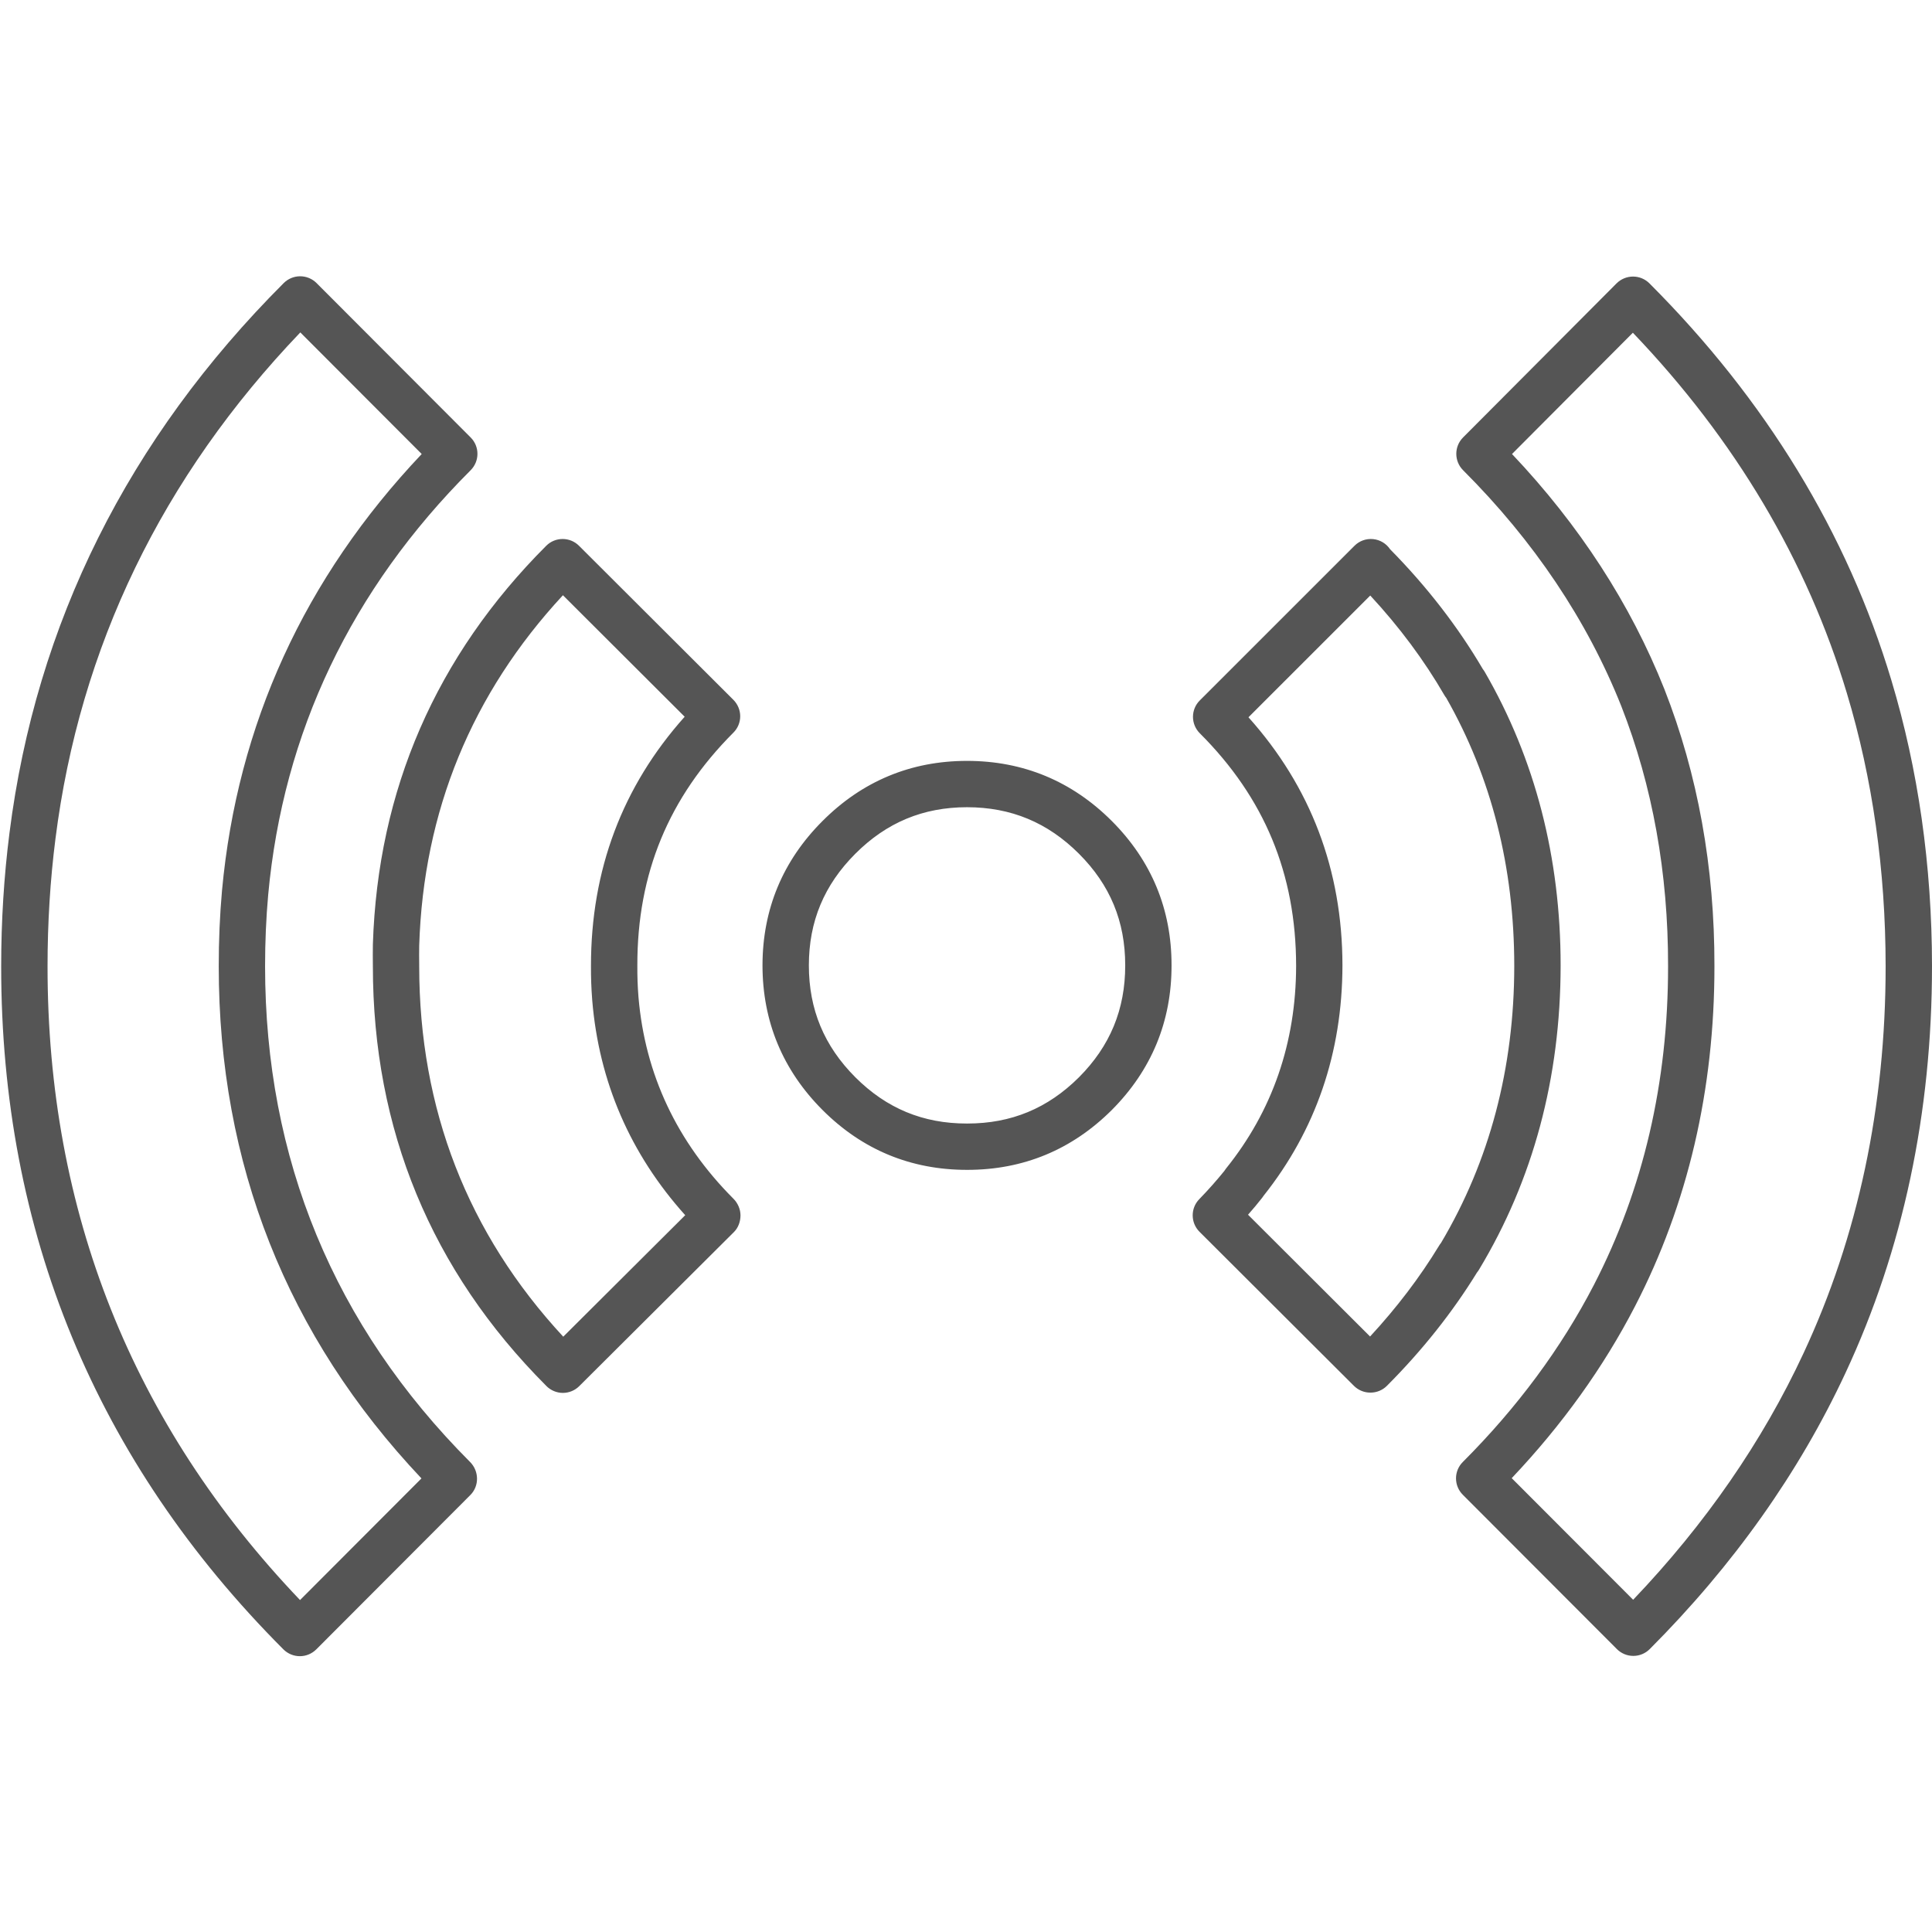 <svg width="54" height="54" viewBox="0 0 54 54" fill="none" xmlns="http://www.w3.org/2000/svg">
<g clip-path="url(#clip0_901_290)">
<path d="M8.381 46.291C8.21 46.291 8.045 46.223 7.923 46.102L7.915 46.094C2.681 40.847 0.029 34.425 0.033 27.006C0.033 25.739 0.111 24.486 0.265 23.281C1.005 17.428 3.585 12.257 7.931 7.911C8.053 7.79 8.218 7.722 8.389 7.722C8.389 7.722 8.389 7.722 8.39 7.722C8.561 7.722 8.726 7.79 8.848 7.912L13.155 12.227C13.408 12.48 13.408 12.889 13.155 13.143C9.818 16.478 7.914 20.47 7.496 25.009C7.438 25.656 7.409 26.328 7.409 27.005C7.409 32.389 9.336 37.051 13.139 40.863C13.392 41.116 13.4 41.533 13.147 41.786L8.84 46.101C8.718 46.222 8.554 46.291 8.382 46.291C8.382 46.291 8.381 46.291 8.381 46.291ZM8.394 9.291C4.529 13.331 2.227 18.089 1.55 23.445C1.403 24.596 1.329 25.794 1.329 27.007C1.325 33.856 3.699 39.813 8.386 44.722L11.78 41.322C8.016 37.338 6.113 32.528 6.114 27.007C6.113 26.291 6.144 25.579 6.205 24.892C6.633 20.251 8.51 16.15 11.787 12.69L8.394 9.291ZM45.652 46.283C45.48 46.283 45.315 46.215 45.193 46.093L40.885 41.778C40.633 41.525 40.633 41.115 40.886 40.863C42.406 39.343 43.638 37.678 44.55 35.914C45.928 33.248 46.626 30.251 46.623 27.007C46.628 24.404 46.188 21.962 45.316 19.738C44.363 17.342 42.875 15.122 40.894 13.143C40.641 12.89 40.641 12.48 40.893 12.227L45.184 7.92C45.306 7.799 45.471 7.73 45.643 7.73C45.643 7.73 45.644 7.73 45.644 7.73C45.816 7.73 45.98 7.798 46.102 7.92C49.356 11.175 51.631 14.905 52.863 19.008C53.615 21.505 53.998 24.194 54 26.998C54.001 31.108 53.188 34.932 51.583 38.372C50.288 41.154 48.447 43.752 46.11 46.093C45.988 46.215 45.824 46.283 45.652 46.283ZM42.253 41.315L45.647 44.714C47.662 42.603 49.262 40.288 50.408 37.825C51.933 34.557 52.705 30.918 52.704 27.007C52.702 24.321 52.338 21.758 51.622 19.38C50.51 15.678 48.499 12.29 45.639 9.3L42.261 12.69C44.143 14.677 45.575 16.884 46.52 19.262C47.454 21.641 47.924 24.243 47.919 27C47.922 30.459 47.175 33.656 45.7 36.509C44.82 38.213 43.662 39.827 42.253 41.315ZM15.733 38.932C15.732 38.932 15.731 38.932 15.729 38.932C15.557 38.931 15.392 38.861 15.27 38.738L15.262 38.729C12.053 35.512 10.422 31.566 10.422 27.006C10.419 26.792 10.419 26.593 10.422 26.397C10.558 22.079 12.189 18.334 15.267 15.255C15.52 15.002 15.93 15.002 16.183 15.254L20.499 19.561C20.62 19.683 20.689 19.847 20.689 20.019C20.689 20.191 20.621 20.356 20.499 20.477C18.689 22.289 17.81 24.416 17.814 26.981C17.812 27.292 17.822 27.571 17.844 27.844C17.845 27.853 17.846 27.863 17.846 27.872C18.029 30.027 18.921 31.922 20.499 33.504C20.621 33.625 20.697 33.798 20.697 33.97C20.697 34.142 20.636 34.315 20.514 34.436L16.19 38.743C16.069 38.864 15.904 38.932 15.733 38.932ZM15.734 16.637C13.187 19.384 11.835 22.675 11.717 26.428C11.714 26.601 11.714 26.786 11.717 26.972C11.717 26.976 11.717 27.003 11.717 27.007C11.718 30.997 13.072 34.477 15.743 37.361L19.152 33.965C17.618 32.258 16.741 30.237 16.553 27.959C16.553 27.949 16.552 27.939 16.551 27.929C16.527 27.624 16.516 27.312 16.518 27.001C16.515 24.318 17.395 21.981 19.137 20.033L15.734 16.637ZM38.308 38.924H38.3C38.128 38.924 37.964 38.856 37.842 38.734L33.526 34.428C33.276 34.177 33.272 33.771 33.52 33.517C33.768 33.262 34.003 32.997 34.219 32.73C34.233 32.707 34.248 32.685 34.265 32.664C35.563 31.054 36.223 29.147 36.227 26.997C36.224 24.423 35.343 22.301 33.534 20.494C33.413 20.373 33.344 20.208 33.344 20.036C33.344 19.864 33.412 19.699 33.534 19.578L37.858 15.255C37.995 15.117 38.186 15.049 38.381 15.068C38.573 15.088 38.745 15.191 38.852 15.35C39.879 16.391 40.751 17.518 41.446 18.702C41.466 18.727 41.484 18.753 41.5 18.781C42.907 21.212 43.62 23.972 43.62 26.983C43.618 30.124 42.851 32.979 41.34 35.485C41.323 35.514 41.304 35.541 41.283 35.566C40.597 36.681 39.751 37.746 38.766 38.733C38.645 38.855 38.48 38.924 38.308 38.924ZM34.883 33.952L38.294 37.356C39.039 36.551 39.687 35.699 40.224 34.815C40.239 34.789 40.257 34.764 40.276 34.741C41.633 32.458 42.323 29.853 42.324 26.998C42.324 24.234 41.684 21.718 40.422 19.504C40.403 19.481 40.386 19.456 40.37 19.429C39.807 18.456 39.111 17.521 38.299 16.645L34.895 20.048C36.636 21.991 37.519 24.32 37.522 26.981C37.518 29.426 36.777 31.585 35.32 33.419C35.307 33.441 35.292 33.462 35.276 33.481C35.151 33.64 35.02 33.797 34.883 33.952ZM27.036 32.698C27.036 32.698 27.028 32.698 27.027 32.698C25.457 32.698 24.102 32.136 22.992 31.027C21.878 29.912 21.313 28.551 21.312 26.983C21.313 25.416 21.878 24.057 22.992 22.945C24.103 21.833 25.461 21.267 27.028 21.267C28.598 21.267 29.959 21.832 31.073 22.945C32.185 24.058 32.747 25.416 32.745 26.983C32.747 28.55 32.185 29.911 31.074 31.026C29.96 32.136 28.602 32.698 27.036 32.698ZM27.028 22.562C25.802 22.563 24.781 22.988 23.908 23.861C23.034 24.735 22.608 25.756 22.608 26.983C22.608 28.212 23.034 29.236 23.908 30.111C24.778 30.98 25.797 31.403 27.021 31.403H27.037C28.264 31.403 29.285 30.98 30.158 30.11C31.028 29.237 31.451 28.213 31.45 26.983C31.451 25.754 31.029 24.734 30.157 23.862C29.282 22.988 28.259 22.563 27.028 22.562Z" fill="#555555"/>
</g>
<defs>
<clipPath id="clip0_901_290">
<rect width="54" height="54" fill="white"/>
</clipPath>
</defs>
</svg>
